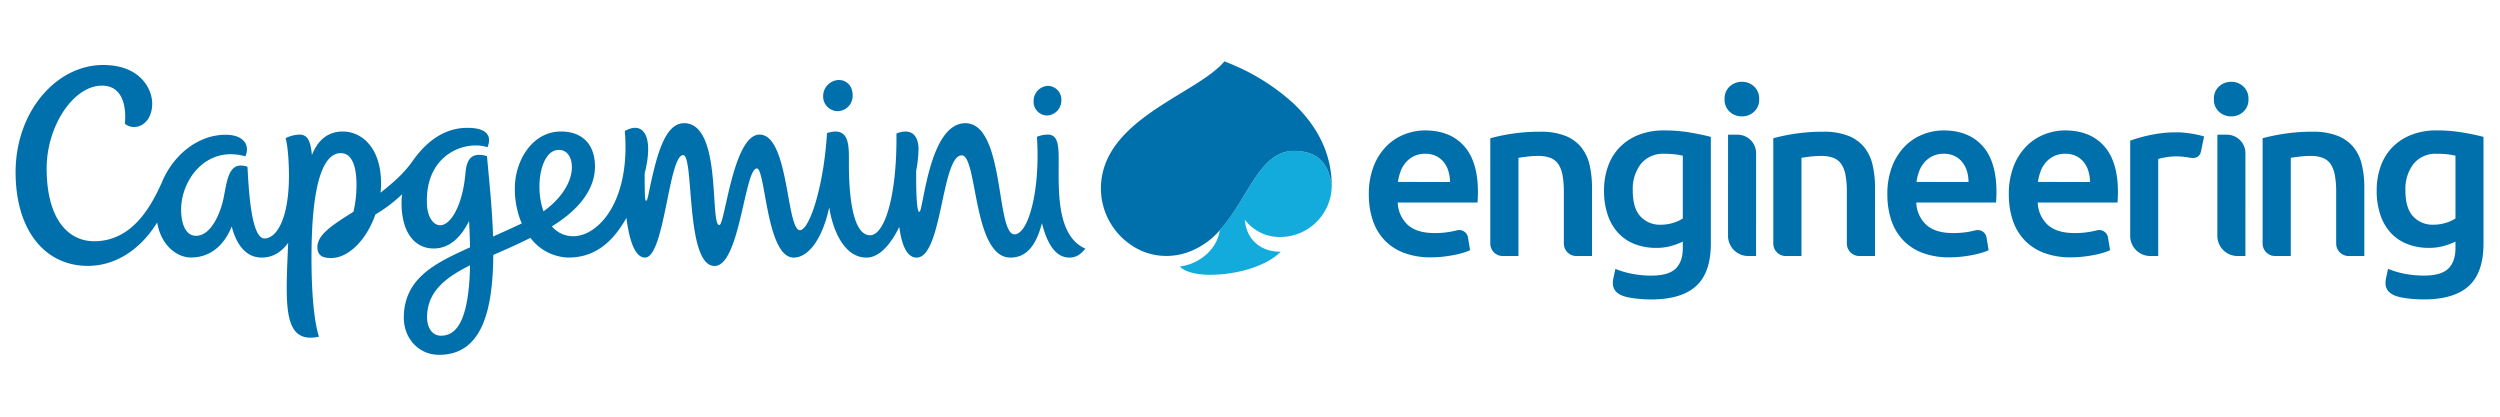 <svg height="30" width="180" viewBox="66.634 62.603 775.745 98.18" fill="none" xmlns="http://www.w3.org/2000/svg">
    <path
            d="M463.914,120.582A16.016,16.016,0,0,0,479.869,104.637c-.623-3.777-1.945-10.764-11.75-10.764-10.718,0-14.275,14.984-23.007,24.639-.705,5.496-5.898,10.411-12.393,11.239,1.593,1.663,5.127,2.56,9.353,2.56,7.727,0,17.089-2.326,21.985-7.16-6.534.084-10.737-4.113-11.149-9.933A13.449,13.449,0,0,0,463.914,120.582Z"
            fill="#12abdb"
    />
    <path
            d="M395.145,96.744c0-4.758-.284-7.937-3.4-7.937a8.919,8.919,0,0,0-3.355.694c1.104,16.089-2.533,30.255-6.967,30.255-5.819,0-2.913-34.482-15.244-34.482-11.362,0-12.995,27.524-14.285,27.524-.883,0-1.015-7.228-.97-12.736a40.193,40.193,0,0,0,.732-6.816c0-2.563-1.039-6.997-6.858-4.78.205,19.681-3.74,31.581-8.173,31.581-6.512,0-6.581-17.847-6.581-22.768,0-4.803.346-11.222-6.789-8.935-1.07,17.171-5.564,30.128-8.4,30.128-4.233,0-3.382-29.661-12.533-29.661-8.216,0-10.76,28.091-12.473,28.091-3.068,0,.956-31.627-10.918-31.627-6.227,0-8.702,10.563-11.141,22.379-.474,2.294-.972,2.36-1.051-.222-.064-2.125-.081-4.47-.058-6.622,2.998-11.88-.661-16.267-6.164-13.101,1.775,21.921-8.285,32.637-16.009,32.637a8.523,8.523,0,0,1-6.623-3.063c9.258-5.674,13.372-12.194,13.372-18.554,0-6.903-3.96-10.876-10.545-10.876-9.184,0-14.319,9.459-14.319,17.494a27.22,27.22,0,0,0,2.139,11.031c-3.156,1.506-6.133,2.806-8.9,4.072-.238-8.272-1.175-16.959-1.886-24.969-4.886-1.343-6.313,1.005-6.692,5.36-.866,9.925-4.545,16.09-7.796,16.09-2.449,0-3.94-2.979-4.121-6.147-.908-15.913,12.011-20.339,18.768-18.035,1.404-3.504-.137-6.034-6.231-6.034-7.392,0-12.92,4.494-16.972,10.252-2.705,3.845-5.828,6.57-9.98,9.867a25.746,25.746,0,0,0,.16-2.828c0-11.226-6.078-16.152-11.884-16.152-4.805,0-7.826,2.886-9.576,7.301-.433-4.428-1.314-6.342-3.89-6.342a10.263,10.263,0,0,0-4.282,1.108c.753,2.476,1.047,7.958,1.047,11.569,0,13.496-3.867,19.545-7.587,19.545-4.255,0-4.928-16.007-5.283-22.237a5.828,5.828,0,0,0-2.084-.383c-3.846,0-4.347,5.166-5.296,9.918-1.051,5.26-4.085,11.883-8.574,11.883-2.712,0-4.405-2.62-4.621-7.323-.438-9.542,7.499-20.849,19.921-17.334,1.63-3.799-.926-6.694-6.082-6.694-9.079,0-16.585,6.797-19.856,14.84-3.325,7.369-9.144,18.197-20.977,18.197-8.357,0-14.749-7.281-14.749-22.575,0-13.183,8.311-25.706,17.177-25.706,6.204,0,7.641,6.1,7.095,11.826,3.208,2.583,8.481.186,8.481-6.26,0-4.442-3.607-11.972-15.246-11.972-14.412,0-27.143,14.365-27.143,33.252,0,18.28,9.281,29.087,22.415,29.087,8.287,0,16.107-4.728,21.506-13.456,1.354,7.64,6.559,10.854,10.461,10.854,6.315,0,10.438-4.086,12.69-9.62,1.406,5.545,4.373,9.64,9.295,9.64,3.47,0,6.176-1.754,8.215-4.577-.807,19.266-1.829,31.549,9.555,29.129-1.76-5.473-2.32-15.448-2.32-24.398,0-24.5,4.041-32.561,9.106-32.561,3.669,0,4.856,4.679,4.856,9.667a37.002,37.002,0,0,1-.933,8.518c-6.23,3.921-11.198,7.019-11.198,10.959,0,3.114,2.308,3.404,4.31,3.404,4.782,0,10.531-4.689,13.71-13.54a43.463,43.463,0,0,0,8.234-6.232,26.848,26.848,0,0,0-.143,2.721c0,8.789,3.848,14.092,9.986,14.092,4.809,0,8.419-3.408,10.963-8.518.16,2.943.26,5.655.304,8.151-9.754,4.509-20.55,9.094-20.55,21.819,0,6.586,4.751,11.546,10.946,11.546,13.593,0,16.691-14.347,16.817-31.01,4.426-1.92,7.721-3.399,11.525-5.279a15.325,15.325,0,0,0,11.726,6.108c7.669,0,13.43-4.063,18.056-12.306.819,6.274,2.448,12.306,5.781,12.306,6.081,0,7.311-31.79,11.833-31.79,3.465,0,.617,34.398,9.762,34.398,7.828,0,9.298-30.271,13.108-30.271,2.702,0,2.91,27.668,11.43,27.668,4.194,0,8.744-5.036,11.023-15.596,1.069,7.024,4.615,15.596,11.544,15.596,4.042,0,7.518-4.089,10.199-9.524.739,5.593,2.324,9.524,5.382,9.524,7.967,0,7.699-31.725,14.005-31.725,4.919,0,3.395,31.725,15.103,31.725,5.577,0,8.213-4.748,9.784-10.706,2.155,8.763,5.637,10.706,8.499,10.706,1.812,0,3.183-.637,4.979-2.781C394.382,120.266,395.145,105.973,395.145,96.744ZM203.449,151.216c-2.814,0-4.298-2.665-4.298-5.69,0-8.135,5.973-12.454,13.335-16.161C212.148,147.152,208.019,151.216,203.449,151.216Zm36.572-57.655c2.736,0,4.304,2.514,4.033,6.133-.319,4.248-3.41,9.103-8.782,12.927C232.459,104.637,234.551,93.561,240.021,93.561Z"
            fill="#0070ad"
    />
    <path
            d="M326.761,81.538a4.758,4.758,0,0,0,4.443-4.993c.012-2.668-1.791-4.757-4.402-4.667a5.01,5.01,0,0,0-4.75,4.993A4.563,4.563,0,0,0,326.761,81.538Z"
            fill="#0070ad"
    />
    <path
            d="M391.646,82.892a4.685,4.685,0,0,0,4.324-4.757,4.25,4.25,0,0,0-4.287-4.445,4.684,4.684,0,0,0-4.325,4.756A4.252,4.252,0,0,0,391.646,82.892Z"
            fill="#0070ad"
    />
    <path
            d="M479.853,104.002c-.195-10.051-4.98-18.538-12.351-25.308A66.454,66.454,0,0,0,448.27,66.77q-.841-.353-1.693-.689l-0.0 0-.003-.001c-8.587,10.292-38.332,17.973-38.332,39.542A21.295,21.295,0,0,0,421.393,125.107a19.665,19.665,0,0,0,13.607.282,23.629,23.629,0,0,0,10.112-6.877c8.732-9.655,12.289-24.639,23.007-24.639,9.805,0,11.127,6.987,11.75,10.764C479.869,104.626,479.866,104.364,479.853,104.002Z"
            fill="#0070ad"
    />
    <path
            d="M607.169,72.433a5.472,5.472,0,0,0-3.815,1.439,5.083,5.083,0,0,0-1.585,3.958,4.997,4.997,0,0,0,1.583,3.887,5.471,5.471,0,0,0,3.815,1.44,5.375,5.375,0,0,0,3.744-1.438,4.997,4.997,0,0,0,1.585-3.886,5.083,5.083,0,0,0-1.583-3.959A5.377,5.377,0,0,0,607.169,72.433Z"
            fill="#0070ad"
    />
    <path
            d="M605.803,88.844l-2.957-.001-.009,31.369a6.276,6.276,0,0,0,6.274,6.278l2.432.001.009-31.895A5.75,5.75,0,0,0,605.803,88.844Z"
            fill="#0070ad"
    />
    <path
            d="M645.09,92.724a12.055,12.055,0,0,0-4.948-3.539,20.602,20.602,0,0,0-7.728-1.264,56.612,56.612,0,0,0-8.956.65,58.41,58.41,0,0,0-6.573,1.372v31.713h0l-0.0.965a3.867,3.867,0,0,0,3.866,3.868H620.81v.001h4.815V96.01q.866-.144,2.672-.361a29.089,29.089,0,0,1,3.467-.216,10.36,10.36,0,0,1,3.792.614,5.2,5.2,0,0,1,2.455,1.95,9.168,9.168,0,0,1,1.3,3.467,28.739,28.739,0,0,1,.397,5.165v15.029h.003l-0.0.965a3.867,3.867,0,0,0,3.866,3.868v.001H648.449v-21.235a30.667,30.667,0,0,0-.758-7.043A13.527,13.527,0,0,0,645.09,92.724Z"
            fill="#0070ad"
    />
    <path
            d="M759.003,72.433a5.472,5.472,0,0,0-3.815,1.439,5.083,5.083,0,0,0-1.585,3.958,4.997,4.997,0,0,0,1.583,3.887,5.471,5.471,0,0,0,3.815,1.44,5.375,5.375,0,0,0,3.744-1.438,4.997,4.997,0,0,0,1.585-3.886,5.083,5.083,0,0,0-1.583-3.959A5.376,5.376,0,0,0,759.003,72.433Z"
            fill="#0070ad"
    />
    <path
            d="M757.638,88.844l-2.957-.001-.009,31.369a6.276,6.276,0,0,0,6.274,6.278l2.432.001.009-31.895A5.75,5.75,0,0,0,757.638,88.844Z"
            fill="#0070ad"
    />
    <path
            d="M508.816,87.517a17.342,17.342,0,0,0-6.456,1.253,16.153,16.153,0,0,0-5.598,3.729,18.25,18.25,0,0,0-3.911,6.203,23.62,23.62,0,0,0-1.472,8.679,25.148,25.148,0,0,0,1.147,7.783,16.708,16.708,0,0,0,3.511,6.17,15.999,15.999,0,0,0,6.025,4.091,23.026,23.026,0,0,0,8.607,1.472,33.035,33.035,0,0,0,3.801-.213q1.867-.216,3.481-.537a27.608,27.608,0,0,0,2.869-.716,13.783,13.783,0,0,0,1.973-.752l-.629-3.897a2.783,2.783,0,0,0-3.402-2.278q-.585.148-1.241.291a26.969,26.969,0,0,1-5.774.572q-5.38-.002-8.212-2.476a9.899,9.899,0,0,1-3.19-6.996l24.748.007q.07-.715.106-1.614.037-.894.038-1.614.003-9.538-4.337-14.347Q516.56,87.52,508.816,87.517Zm-8.397,15.993a15.174,15.174,0,0,1,.789-3.227,9.051,9.051,0,0,1,1.615-2.797,7.998,7.998,0,0,1,2.546-1.972,7.763,7.763,0,0,1,3.516-.753,7.559,7.559,0,0,1,3.336.683,6.974,6.974,0,0,1,2.366,1.866,8.176,8.176,0,0,1,1.469,2.797,11.421,11.421,0,0,1,.502,3.407Z"
            fill="#0070ad"
    />
    <path
            d="M669.716,87.517a17.343,17.343,0,0,0-6.456,1.253,16.152,16.152,0,0,0-5.598,3.729,18.25,18.25,0,0,0-3.911,6.203,23.618,23.618,0,0,0-1.472,8.679,25.146,25.146,0,0,0,1.147,7.783,16.707,16.707,0,0,0,3.511,6.17,15.999,15.999,0,0,0,6.025,4.091,23.026,23.026,0,0,0,8.607,1.472,33.036,33.036,0,0,0,3.801-.213q1.867-.216,3.481-.537a27.608,27.608,0,0,0,2.869-.716,13.778,13.778,0,0,0,1.973-.752l-.629-3.897a2.783,2.783,0,0,0-3.402-2.278q-.585.148-1.241.291a26.97,26.97,0,0,1-5.774.572q-5.379-.002-8.212-2.476a9.9,9.9,0,0,1-3.19-6.996l24.748.007q.069-.715.106-1.614.037-.894.038-1.614.003-9.538-4.337-14.347Q677.461,87.52,669.716,87.517Zm-8.397,15.993a15.174,15.174,0,0,1,.789-3.227,9.052,9.052,0,0,1,1.615-2.797,7.999,7.999,0,0,1,2.546-1.972,7.763,7.763,0,0,1,3.516-.753,7.559,7.559,0,0,1,3.336.683,6.974,6.974,0,0,1,2.366,1.866,8.179,8.179,0,0,1,1.469,2.797,11.421,11.421,0,0,1,.502,3.407Z"
            fill="#0070ad"
    />
    <path
            d="M707.405,87.517a17.343,17.343,0,0,0-6.456,1.253,16.153,16.153,0,0,0-5.598,3.729,18.25,18.25,0,0,0-3.911,6.203,23.62,23.62,0,0,0-1.472,8.679,25.146,25.146,0,0,0,1.147,7.783,16.707,16.707,0,0,0,3.511,6.17,15.999,15.999,0,0,0,6.025,4.091,23.027,23.027,0,0,0,8.607,1.472,33.036,33.036,0,0,0,3.801-.213q1.867-.216,3.481-.537a27.602,27.602,0,0,0,2.869-.716,13.783,13.783,0,0,0,1.973-.752l-.63-3.897a2.783,2.783,0,0,0-3.402-2.278q-.585.148-1.24.291a26.971,26.971,0,0,1-5.774.572q-5.379-.002-8.212-2.476a9.9,9.9,0,0,1-3.19-6.996l24.748.007q.07-.715.106-1.614.037-.894.038-1.614.003-9.538-4.338-14.347Q715.149,87.52,707.405,87.517Zm-8.397,15.993a15.169,15.169,0,0,1,.789-3.227,9.053,9.053,0,0,1,1.615-2.797,7.997,7.997,0,0,1,2.546-1.972,7.764,7.764,0,0,1,3.516-.753,7.559,7.559,0,0,1,3.336.683,6.974,6.974,0,0,1,2.366,1.866,8.176,8.176,0,0,1,1.469,2.797,11.426,11.426,0,0,1,.502,3.407Z"
            fill="#0070ad"
    />
    <path
            d="M557.272,92.724a12.055,12.055,0,0,0-4.948-3.539A20.602,20.602,0,0,0,544.596,87.921a56.612,56.612,0,0,0-8.956.65,58.404,58.404,0,0,0-6.573,1.372v31.713h0l-0.0.965a3.867,3.867,0,0,0,3.866,3.868h.059v.001h4.815V96.01q.866-.144,2.672-.361a29.09,29.09,0,0,1,3.467-.216,10.36,10.36,0,0,1,3.792.614,5.199,5.199,0,0,1,2.455,1.95,9.168,9.168,0,0,1,1.3,3.467,28.747,28.747,0,0,1,.397,5.165v15.029h.003l-0.0.965a3.867,3.867,0,0,0,3.866,3.868v.001h4.87v-21.235a30.672,30.672,0,0,0-.758-7.043A13.528,13.528,0,0,0,557.272,92.724Z"
            fill="#0070ad"
    />
    <path
            d="M582.982,87.517a21.167,21.167,0,0,0-7.836,1.366,16.783,16.783,0,0,0-5.859,3.81,16.155,16.155,0,0,0-3.666,5.895,21.874,21.874,0,0,0-1.258,7.548,23.058,23.058,0,0,0,1.187,7.728,15.437,15.437,0,0,0,3.307,5.572,13.775,13.775,0,0,0,5.104,3.379,18.126,18.126,0,0,0,6.578,1.15,16.659,16.659,0,0,0,4.852-.646,22.523,22.523,0,0,0,3.414-1.295v1.984q0,4.24-2.228,6.398-2.228,2.156-7.476,2.157a30.936,30.936,0,0,1-6.146-.576,27.014,27.014,0,0,1-5.068-1.509l-.601,2.813c-.475,2.223-.434,5.121,4.95,6.1a38.721,38.721,0,0,0,6.722.575q9.417,0,13.982-4.169,4.565-4.171,4.565-13.156V89.53q-2.661-.718-6.47-1.366A48.128,48.128,0,0,0,582.982,87.517Zm5.822,27.318a11.189,11.189,0,0,1-2.983,1.366,13.007,13.007,0,0,1-3.918.575,8.159,8.159,0,0,1-6.218-2.552q-2.41-2.55-2.408-8.087a12.728,12.728,0,0,1,2.516-8.231,8.775,8.775,0,0,1,7.261-3.127,27.429,27.429,0,0,1,3.45.179q1.365.181,2.3.396Z"
            fill="#0070ad"
    />
    <path
            d="M746.606,88.502q-1.151-.179-2.3-.288-1.151-.108-2.013-.108a39.242,39.242,0,0,0-8.374.827,47.946,47.946,0,0,0-6.29,1.761v29.563a6.233,6.233,0,0,0,6.233,6.233h2.464V96.373a18.478,18.478,0,0,1,2.265-.503,17.568,17.568,0,0,1,3.055-.288,22.005,22.005,0,0,1,4.42.396c2.848.506,3.369-1.152,3.585-2.168l.907-4.409q-.646-.216-1.725-.467Q747.757,88.683,746.606,88.502Z"
            fill="#0070ad"
    />
    <path
            d="M796.925,92.724a12.055,12.055,0,0,0-4.948-3.539,20.603,20.603,0,0,0-7.728-1.264,56.611,56.611,0,0,0-8.956.65,58.41,58.41,0,0,0-6.573,1.372v31.713h0l-0.0.965a3.867,3.867,0,0,0,3.866,3.868h.059v.001h4.815V96.01q.866-.144,2.672-.361a29.088,29.088,0,0,1,3.467-.216,10.361,10.361,0,0,1,3.792.614,5.2,5.2,0,0,1,2.455,1.95,9.171,9.171,0,0,1,1.3,3.467,28.746,28.746,0,0,1,.397,5.165v15.029h.003l-0.0.965a3.867,3.867,0,0,0,3.866,3.868v.001h4.87v-21.235a30.672,30.672,0,0,0-.758-7.043A13.528,13.528,0,0,0,796.925,92.724Z"
            fill="#0070ad"
    />
    <path
            d="M830.789,88.158a48.13,48.13,0,0,0-8.052-.647,21.169,21.169,0,0,0-7.836,1.366,16.784,16.784,0,0,0-5.859,3.81,16.155,16.155,0,0,0-3.666,5.895,21.873,21.873,0,0,0-1.258,7.548,23.059,23.059,0,0,0,1.187,7.728,15.439,15.439,0,0,0,3.307,5.571,13.775,13.775,0,0,0,5.104,3.379,18.126,18.126,0,0,0,6.578,1.15,16.659,16.659,0,0,0,4.852-.646,22.519,22.519,0,0,0,3.414-1.295v1.984q0,4.24-2.228,6.398-2.228,2.156-7.476,2.157a30.941,30.941,0,0,1-6.146-.576,27.024,27.024,0,0,1-5.068-1.509l-.601,2.813c-.475,2.223-.434,5.121,4.95,6.1a38.72,38.72,0,0,0,6.722.575q9.417,0,13.982-4.17,4.565-4.17,4.565-13.156V89.524Q834.598,88.806,830.789,88.158Zm-2.229,26.671a11.193,11.193,0,0,1-2.983,1.366,13.01,13.01,0,0,1-3.918.575,8.159,8.159,0,0,1-6.218-2.552q-2.41-2.55-2.408-8.087a12.728,12.728,0,0,1,2.516-8.231,8.775,8.775,0,0,1,7.261-3.127,27.415,27.415,0,0,1,3.45.179q1.365.181,2.3.396Z"
            fill="#0070ad"
    />
</svg>
